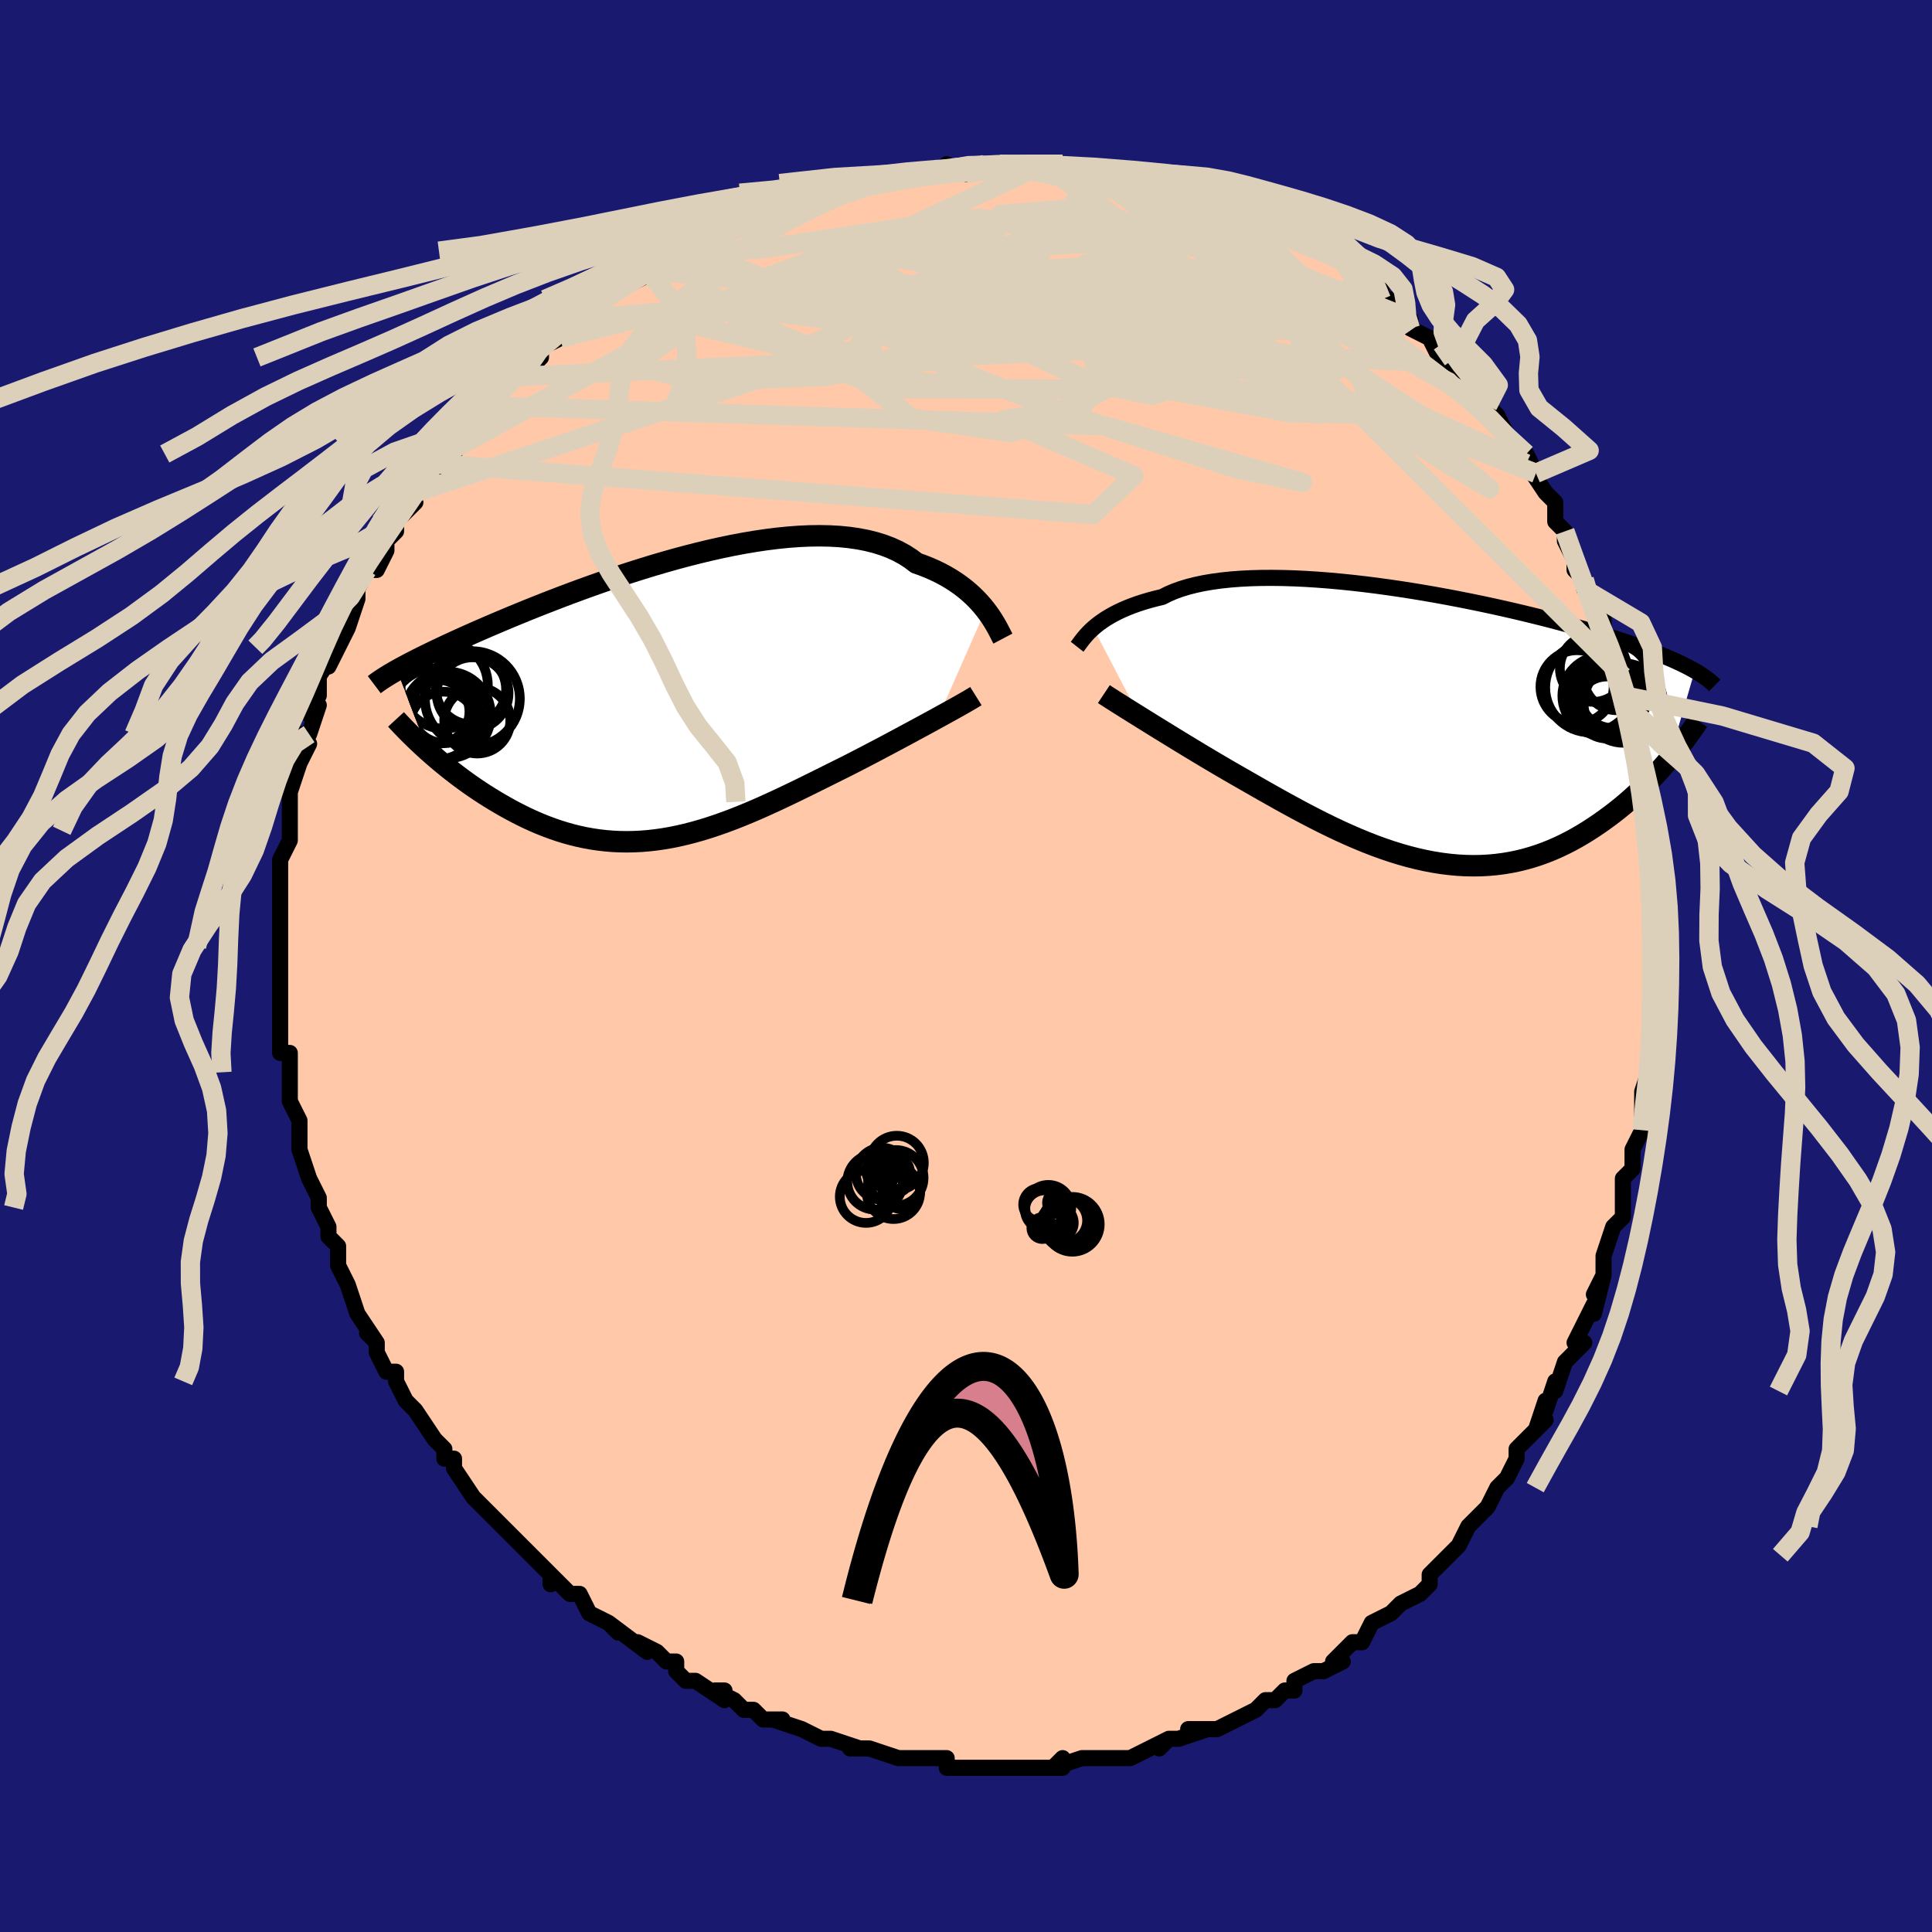 <svg viewBox="-100 -100 200 200" xmlns="http://www.w3.org/2000/svg" width="400" height="400" id="face-svg"><defs><clipPath id="leftEyeClipPath"><polyline points="33.494,-9.315,33.198,-9.682,32.877,-10.051,32.531,-10.419,32.16,-10.784,31.762,-11.145,31.338,-11.499,30.887,-11.845,30.41,-12.181,29.906,-12.505,29.376,-12.817,28.819,-13.116,28.237,-13.399,27.629,-13.667,26.995,-13.918,26.336,-14.152,25.742,-14.603,25.1,-15.016,24.411,-15.391,23.677,-15.727,22.898,-16.023,22.075,-16.279,21.212,-16.495,20.309,-16.67,19.369,-16.806,18.394,-16.903,17.387,-16.961,16.35,-16.983,15.285,-16.969,14.196,-16.92,13.085,-16.838,11.956,-16.725,10.811,-16.582,9.652,-16.411,8.483,-16.214,7.307,-15.993,6.126,-15.748,4.943,-15.484,3.761,-15.2,2.583,-14.9,1.41,-14.585,0.246,-14.257,-0.908,-13.918,-2.048,-13.569,-3.174,-13.212,-4.283,-12.85,-5.374,-12.483,-6.444,-12.113,-7.492,-11.742,-8.517,-11.37,-9.518,-11,-10.493,-10.632,-11.441,-10.267,-12.363,-9.907,-13.257,-9.552,-14.122,-9.204,-14.96,-8.861,-15.769,-8.527,-16.549,-8.199,-17.302,-7.88,-18.027,-7.569,-18.725,-7.266,-19.396,-6.972,-20.042,-6.685,-20.664,-6.406,-21.263,-6.134,-21.839,-5.87,-22.393,-5.613,-22.925,-5.364,-23.435,-5.122,-23.923,-4.887,-24.391,-4.66,-24.838,-4.439,-25.265,-4.225,-25.672,-4.018,-26.06,-3.818,-26.43,-3.624,-26.782,-3.436,-27.116,-3.253,-27.434,-3.077,-24.255,5.274,-23.866,5.62,-23.467,5.967,-23.056,6.317,-22.634,6.668,-22.201,7.019,-21.758,7.371,-21.304,7.722,-20.84,8.073,-20.365,8.421,-19.881,8.768,-19.386,9.111,-18.882,9.45,-18.368,9.785,-17.845,10.115,-17.311,10.441,-16.765,10.765,-16.206,11.085,-15.636,11.4,-15.054,11.709,-14.46,12.01,-13.856,12.301,-13.241,12.581,-12.615,12.848,-11.98,13.102,-11.334,13.341,-10.679,13.564,-10.015,13.77,-9.342,13.958,-8.66,14.126,-7.969,14.274,-7.271,14.401,-6.564,14.506,-5.849,14.588,-5.127,14.648,-4.398,14.684,-3.661,14.696,-2.918,14.683,-2.167,14.647,-1.41,14.585,-0.647,14.499,0.123,14.389,0.899,14.255,1.68,14.097,2.468,13.915,3.261,13.711,4.06,13.485,4.864,13.237,5.674,12.968,6.488,12.68,7.307,12.374,8.13,12.049,8.958,11.709,9.79,11.354,10.625,10.985,11.463,10.604,12.305,10.212,13.148,9.812,13.994,9.404,14.841,8.99,15.688,8.571,16.535,8.151,17.382,7.729,18.226,7.308,19.067,6.89,19.765,6.534,20.457,6.178,21.144,5.822,21.824,5.466,22.497,5.113,23.161,4.761,23.816,4.413,24.46,4.069,25.093,3.73,25.712,3.396,26.318,3.069,26.909,2.749,27.483,2.437,28.039,2.134,28.575,1.84"></polyline></clipPath><clipPath id="rightEyeClipPath"><polyline points="-34.547,-10.267,-34.264,-10.506,-33.956,-10.747,-33.621,-10.988,-33.26,-11.228,-32.87,-11.466,-32.453,-11.699,-32.007,-11.928,-31.533,-12.151,-31.03,-12.367,-30.498,-12.576,-29.938,-12.776,-29.349,-12.967,-28.732,-13.149,-28.087,-13.32,-27.415,-13.481,-26.831,-13.778,-26.195,-14.052,-25.506,-14.302,-24.765,-14.529,-23.974,-14.731,-23.134,-14.908,-22.247,-15.06,-21.316,-15.187,-20.343,-15.289,-19.33,-15.367,-18.281,-15.421,-17.198,-15.451,-16.084,-15.458,-14.943,-15.444,-13.777,-15.408,-12.59,-15.352,-11.386,-15.276,-10.167,-15.182,-8.936,-15.071,-7.698,-14.944,-6.455,-14.801,-5.21,-14.644,-3.966,-14.474,-2.726,-14.292,-1.494,-14.1,-0.271,-13.898,0.939,-13.687,2.135,-13.469,3.313,-13.244,4.472,-13.014,5.609,-12.78,6.724,-12.542,7.813,-12.301,8.876,-12.058,9.912,-11.814,10.918,-11.57,11.895,-11.327,12.841,-11.084,13.757,-10.843,14.641,-10.604,15.493,-10.367,16.314,-10.134,17.103,-9.903,17.861,-9.676,18.589,-9.453,19.288,-9.233,19.958,-9.017,20.6,-8.805,21.216,-8.596,21.807,-8.391,22.375,-8.189,22.918,-7.99,23.436,-7.795,23.931,-7.602,24.403,-7.413,24.853,-7.228,25.28,-7.045,25.686,-6.865,26.072,-6.688,26.437,-6.514,26.782,-6.343,27.109,-6.175,27.417,-6.009,27.708,-5.845,25.036,3.361,24.672,3.784,24.297,4.21,23.909,4.637,23.51,5.065,23.1,5.493,22.677,5.921,22.242,6.347,21.796,6.771,21.337,7.192,20.867,7.609,20.384,8.022,19.89,8.429,19.384,8.829,18.866,9.221,18.336,9.609,17.791,9.993,17.231,10.371,16.658,10.742,16.069,11.104,15.467,11.455,14.849,11.793,14.218,12.116,13.572,12.423,12.912,12.712,12.238,12.982,11.551,13.231,10.85,13.457,10.135,13.661,9.407,13.839,8.667,13.992,7.914,14.118,7.15,14.217,6.373,14.288,5.585,14.33,4.787,14.343,3.978,14.327,3.159,14.281,2.331,14.205,1.494,14.1,0.648,13.965,-0.205,13.802,-1.065,13.61,-1.932,13.389,-2.804,13.142,-3.682,12.869,-4.564,12.57,-5.45,12.247,-6.34,11.901,-7.231,11.533,-8.124,11.146,-9.019,10.74,-9.913,10.317,-10.806,9.879,-11.697,9.428,-12.586,8.966,-13.472,8.494,-14.354,8.015,-15.23,7.531,-16.1,7.043,-16.963,6.555,-17.817,6.067,-18.663,5.583,-19.498,5.104,-20.323,4.631,-21.037,4.215,-21.744,3.801,-22.44,3.388,-23.127,2.979,-23.803,2.573,-24.467,2.172,-25.118,1.776,-25.756,1.387,-26.379,1.006,-26.986,0.632,-27.577,0.268,-28.151,-0.086,-28.705,-0.43,-29.24,-0.762,-29.754,-1.082"></polyline></clipPath><filter id="fuzzy"><feTurbulence id="turbulence" baseFrequency="0.05" numOctaves="3" type="noise" result="noise"></feTurbulence><feDisplacementMap in="SourceGraphic" in2="noise" scale="2"></feDisplacementMap></filter><linearGradient id="rainbowGradient" x1="0%" y1="0%" x2="100%" y2="0%"><stop offset="0%" style="stop-color: rgb(220, 208, 186);  stop-opacity: 1"></stop><stop offset="50%" style="stop-color: rgb(255, 192, 203);  stop-opacity: 1"></stop><stop offset="100%" style="stop-color: rgb(230, 230, 250);  stop-opacity: 1"></stop></linearGradient></defs><title>That&#39;s an ugly face</title><desc>CREATED BY XUAN TANG, MORE INFO AT TXSTC55.GITHUB.IO</desc><rect x="-100" y="-100" width="100%" height="100%" opacity="1" fill="rgb(25, 25, 112)"></rect><polyline id="faceContour" points="71,0,71,2,71,1,71,4,71,7,71,6,71,9,71,8,71,10,70,13,70,15,70,15,70,17,69,19,69,20,69,21,68,22,68,25,68,25,68,26,67,27,66,30,66,31,66,32,65,34,66,32,65,36,65,35,64,37,63,39,64,39,62,41,61,44,61,43,60,46,60,45,59,48,60,47,58,49,57,50,57,51,56,53,55,54,55,54,54,56,53,57,53,57,52,58,51,60,50,61,50,61,48,63,48,64,48,64,47,65,45,66,44,67,44,67,42,68,42,68,41,70,40,70,38,72,39,72,37,73,36,73,36,73,34,74,34,75,33,75,32,76,31,76,30,77,30,77,28,78,28,78,26,79,23,79,25,79,22,80,21,80,20,81,21,80,19,81,17,82,17,82,15,82,14,82,12,82,12,82,9,83,10,82,10,83,7,83,6,83,5,83,4,83,3,83,1,83,1,83,0,83,-2,83,-2,82,-3,82,-4,82,-5,82,-6,82,-7,82,-10,81,-10,81,-11,81,-12,81,-11,81,-14,80,-14,80,-15,80,-17,79,-20,78,-19,78,-21,78,-22,77,-23,77,-24,76,-26,75,-25,75,-25,76,-28,74,-29,74,-30,73,-30,72,-31,72,-32,71,-34,70,-33,71,-37,68,-36,69,-37,68,-39,67,-39,67,-40,65,-41,65,-43,63,-43,64,-43,63,-45,61,-46,60,-47,59,-48,58,-48,58,-49,57,-50,56,-51,55,-51,55,-53,52,-53,52,-53,51,-54,51,-54,51,-54,50,-55,49,-57,46,-58,45,-59,43,-59,43,-59,42,-60,42,-61,40,-61,39,-62,38,-61,39,-63,36,-64,33,-64,33,-64,33,-65,31,-65,30,-65,29,-66,28,-66,27,-67,25,-67,24,-67,24,-68,22,-68,22,-69,19,-69,19,-69,17,-69,16,-70,14,-70,14,-70,13,-70,11,-70,9,-71,9,-71,9,-71,7,-71,7,-71,4,-71,3,-71,3,-71,-1,-71,-1,-71,-2,-71,-3,-71,-7,-71,-5,-71,-9,-71,-11,-71,-7,-71,-11,-70,-13,-70,-14,-70,-15,-70,-17,-70,-17,-70,-18,-69,-21,-68,-23,-69,-22,-68,-23,-69,-24,-68,-24,-67,-27,-68,-26,-67,-28,-67,-30,-65,-33,-66,-31,-65,-33,-64,-35,-64,-35,-63,-38,-63,-38,-63,-39,-62,-41,-61,-41,-60,-43,-60,-44,-59,-45,-59,-46,-59,-46,-57,-48,-58,-48,-57,-49,-55,-51,-55,-52,-54,-53,-53,-53,-52,-55,-53,-54,-50,-58,-49,-58,-50,-57,-48,-60,-49,-58,-47,-61,-47,-61,-45,-62,-44,-63,-44,-64,-44,-64,-42,-65,-41,-66,-41,-66,-40,-67,-39,-68,-38,-69,-36,-70,-36,-70,-32,-72,-33,-72,-32,-73,-31,-73,-29,-74,-30,-74,-28,-74,-26,-76,-25,-76,-25,-76,-22,-77,-22,-77,-22,-77,-21,-77,-19,-78,-17,-79,-16,-80,-17,-79,-15,-80,-14,-80,-14,-80,-12,-81,-9,-81,-9,-81,-6,-82,-6,-82,-6,-82,-4,-82,-4,-82,-2,-82,-2,-83,0,-82,1,-83,2,-83,2,-83,4,-83,5,-83,6,-83,10,-83,8,-83,10,-82,13,-82,13,-82,13,-82,17,-82,16,-82,18,-81,16,-81,20,-81,21,-81,21,-80,23,-80,24,-80,25,-79,26,-79,27,-79,27,-79,28,-78,29,-78,33,-76,32,-76,33,-76,34,-76,35,-75,37,-74,39,-73,39,-73,39,-73,40,-72,40,-72,43,-70,42,-71,43,-69,44,-69,46,-67,46,-67,46,-66,48,-65,48,-65,49,-63,49,-63,51,-62,53,-60,53,-60,54,-58,54,-58,55,-57,55,-57,56,-55,58,-53,58,-53,59,-51,58,-52,60,-49,61,-48,61,-48,61,-46,62,-45,62,-44,63,-42,63,-41,64,-40,64,-40,64,-39,66,-36,66,-34,66,-35,66,-34,68,-30,68,-30,68,-28,68,-27,68,-27,69,-26,69,-22,69,-24,70,-19,70,-18,70,-18,70,-17,70,-17,71,-13,71,-12,71,-11,71,-10,71,-7,71,-8,71,-5,71,-5,71,-2,71,-2,71,0,71,2" fill="#ffc9a9" stroke="black" stroke-width="1.667" stroke-linejoin="round" filter="url(#fuzzy)"></polyline><g transform="translate(47.733 -24.721)"><polyline id="rightCountour" points="-34.547,-10.267,-34.264,-10.506,-33.956,-10.747,-33.621,-10.988,-33.26,-11.228,-32.87,-11.466,-32.453,-11.699,-32.007,-11.928,-31.533,-12.151,-31.03,-12.367,-30.498,-12.576,-29.938,-12.776,-29.349,-12.967,-28.732,-13.149,-28.087,-13.32,-27.415,-13.481,-26.831,-13.778,-26.195,-14.052,-25.506,-14.302,-24.765,-14.529,-23.974,-14.731,-23.134,-14.908,-22.247,-15.06,-21.316,-15.187,-20.343,-15.289,-19.33,-15.367,-18.281,-15.421,-17.198,-15.451,-16.084,-15.458,-14.943,-15.444,-13.777,-15.408,-12.59,-15.352,-11.386,-15.276,-10.167,-15.182,-8.936,-15.071,-7.698,-14.944,-6.455,-14.801,-5.21,-14.644,-3.966,-14.474,-2.726,-14.292,-1.494,-14.1,-0.271,-13.898,0.939,-13.687,2.135,-13.469,3.313,-13.244,4.472,-13.014,5.609,-12.78,6.724,-12.542,7.813,-12.301,8.876,-12.058,9.912,-11.814,10.918,-11.57,11.895,-11.327,12.841,-11.084,13.757,-10.843,14.641,-10.604,15.493,-10.367,16.314,-10.134,17.103,-9.903,17.861,-9.676,18.589,-9.453,19.288,-9.233,19.958,-9.017,20.6,-8.805,21.216,-8.596,21.807,-8.391,22.375,-8.189,22.918,-7.99,23.436,-7.795,23.931,-7.602,24.403,-7.413,24.853,-7.228,25.28,-7.045,25.686,-6.865,26.072,-6.688,26.437,-6.514,26.782,-6.343,27.109,-6.175,27.417,-6.009,27.708,-5.845,25.036,3.361,24.672,3.784,24.297,4.21,23.909,4.637,23.51,5.065,23.1,5.493,22.677,5.921,22.242,6.347,21.796,6.771,21.337,7.192,20.867,7.609,20.384,8.022,19.89,8.429,19.384,8.829,18.866,9.221,18.336,9.609,17.791,9.993,17.231,10.371,16.658,10.742,16.069,11.104,15.467,11.455,14.849,11.793,14.218,12.116,13.572,12.423,12.912,12.712,12.238,12.982,11.551,13.231,10.85,13.457,10.135,13.661,9.407,13.839,8.667,13.992,7.914,14.118,7.15,14.217,6.373,14.288,5.585,14.33,4.787,14.343,3.978,14.327,3.159,14.281,2.331,14.205,1.494,14.1,0.648,13.965,-0.205,13.802,-1.065,13.61,-1.932,13.389,-2.804,13.142,-3.682,12.869,-4.564,12.57,-5.45,12.247,-6.34,11.901,-7.231,11.533,-8.124,11.146,-9.019,10.74,-9.913,10.317,-10.806,9.879,-11.697,9.428,-12.586,8.966,-13.472,8.494,-14.354,8.015,-15.23,7.531,-16.1,7.043,-16.963,6.555,-17.817,6.067,-18.663,5.583,-19.498,5.104,-20.323,4.631,-21.037,4.215,-21.744,3.801,-22.44,3.388,-23.127,2.979,-23.803,2.573,-24.467,2.172,-25.118,1.776,-25.756,1.387,-26.379,1.006,-26.986,0.632,-27.577,0.268,-28.151,-0.086,-28.705,-0.43,-29.24,-0.762,-29.754,-1.082" fill="white" stroke="white" stroke-width="0" stroke-linejoin="round" filter="url(#fuzzy)"></polyline></g><g transform="translate(-31.467 -27.555)"><polyline id="leftCountour" points="33.494,-9.315,33.198,-9.682,32.877,-10.051,32.531,-10.419,32.16,-10.784,31.762,-11.145,31.338,-11.499,30.887,-11.845,30.41,-12.181,29.906,-12.505,29.376,-12.817,28.819,-13.116,28.237,-13.399,27.629,-13.667,26.995,-13.918,26.336,-14.152,25.742,-14.603,25.1,-15.016,24.411,-15.391,23.677,-15.727,22.898,-16.023,22.075,-16.279,21.212,-16.495,20.309,-16.67,19.369,-16.806,18.394,-16.903,17.387,-16.961,16.35,-16.983,15.285,-16.969,14.196,-16.92,13.085,-16.838,11.956,-16.725,10.811,-16.582,9.652,-16.411,8.483,-16.214,7.307,-15.993,6.126,-15.748,4.943,-15.484,3.761,-15.2,2.583,-14.9,1.41,-14.585,0.246,-14.257,-0.908,-13.918,-2.048,-13.569,-3.174,-13.212,-4.283,-12.85,-5.374,-12.483,-6.444,-12.113,-7.492,-11.742,-8.517,-11.37,-9.518,-11,-10.493,-10.632,-11.441,-10.267,-12.363,-9.907,-13.257,-9.552,-14.122,-9.204,-14.96,-8.861,-15.769,-8.527,-16.549,-8.199,-17.302,-7.88,-18.027,-7.569,-18.725,-7.266,-19.396,-6.972,-20.042,-6.685,-20.664,-6.406,-21.263,-6.134,-21.839,-5.87,-22.393,-5.613,-22.925,-5.364,-23.435,-5.122,-23.923,-4.887,-24.391,-4.66,-24.838,-4.439,-25.265,-4.225,-25.672,-4.018,-26.06,-3.818,-26.43,-3.624,-26.782,-3.436,-27.116,-3.253,-27.434,-3.077,-24.255,5.274,-23.866,5.62,-23.467,5.967,-23.056,6.317,-22.634,6.668,-22.201,7.019,-21.758,7.371,-21.304,7.722,-20.84,8.073,-20.365,8.421,-19.881,8.768,-19.386,9.111,-18.882,9.45,-18.368,9.785,-17.845,10.115,-17.311,10.441,-16.765,10.765,-16.206,11.085,-15.636,11.4,-15.054,11.709,-14.46,12.01,-13.856,12.301,-13.241,12.581,-12.615,12.848,-11.98,13.102,-11.334,13.341,-10.679,13.564,-10.015,13.77,-9.342,13.958,-8.66,14.126,-7.969,14.274,-7.271,14.401,-6.564,14.506,-5.849,14.588,-5.127,14.648,-4.398,14.684,-3.661,14.696,-2.918,14.683,-2.167,14.647,-1.41,14.585,-0.647,14.499,0.123,14.389,0.899,14.255,1.68,14.097,2.468,13.915,3.261,13.711,4.06,13.485,4.864,13.237,5.674,12.968,6.488,12.68,7.307,12.374,8.13,12.049,8.958,11.709,9.79,11.354,10.625,10.985,11.463,10.604,12.305,10.212,13.148,9.812,13.994,9.404,14.841,8.99,15.688,8.571,16.535,8.151,17.382,7.729,18.226,7.308,19.067,6.89,19.765,6.534,20.457,6.178,21.144,5.822,21.824,5.466,22.497,5.113,23.161,4.761,23.816,4.413,24.46,4.069,25.093,3.73,25.712,3.396,26.318,3.069,26.909,2.749,27.483,2.437,28.039,2.134,28.575,1.84" fill="white" stroke="white" stroke-width="0" stroke-linejoin="round" filter="url(#fuzzy)"></polyline></g><g transform="translate(47.733 -24.721)"><polyline id="rightUpper" points="-36.231,-8.327,-36.132,-8.453,-36.023,-8.601,-35.901,-8.767,-35.765,-8.949,-35.612,-9.145,-35.441,-9.353,-35.251,-9.571,-35.039,-9.798,-34.805,-10.03,-34.547,-10.267,-34.264,-10.506,-33.956,-10.747,-33.621,-10.988,-33.26,-11.228,-32.87,-11.466,-32.453,-11.699,-32.007,-11.928,-31.533,-12.151,-31.03,-12.367,-30.498,-12.576,-29.938,-12.776,-29.349,-12.967,-28.732,-13.149,-28.087,-13.32,-27.415,-13.481,-26.831,-13.778,-26.195,-14.052,-25.506,-14.302,-24.765,-14.529,-23.974,-14.731,-23.134,-14.908,-22.247,-15.06,-21.316,-15.187,-20.343,-15.289,-19.33,-15.367,-18.281,-15.421,-17.198,-15.451,-16.084,-15.458,-14.943,-15.444,-13.777,-15.408,-12.59,-15.352,-11.386,-15.276,-10.167,-15.182,-8.936,-15.071,-7.698,-14.944,-6.455,-14.801,-5.21,-14.644,-3.966,-14.474,-2.726,-14.292,-1.494,-14.1,-0.271,-13.898,0.939,-13.687,2.135,-13.469,3.313,-13.244,4.472,-13.014,5.609,-12.78,6.724,-12.542,7.813,-12.301,8.876,-12.058,9.912,-11.814,10.918,-11.57,11.895,-11.327,12.841,-11.084,13.757,-10.843,14.641,-10.604,15.493,-10.367,16.314,-10.134,17.103,-9.903,17.861,-9.676,18.589,-9.453,19.288,-9.233,19.958,-9.017,20.6,-8.805,21.216,-8.596,21.807,-8.391,22.375,-8.189,22.918,-7.99,23.436,-7.795,23.931,-7.602,24.403,-7.413,24.853,-7.228,25.28,-7.045,25.686,-6.865,26.072,-6.688,26.437,-6.514,26.782,-6.343,27.109,-6.175,27.417,-6.009,27.708,-5.845,27.982,-5.684,28.239,-5.525,28.48,-5.368,28.707,-5.213,28.918,-5.06,29.116,-4.908,29.3,-4.759,29.471,-4.611,29.63,-4.464,29.777,-4.319" fill="none" stroke="black" stroke-width="1.667" stroke-linejoin="round" filter="url(#fuzzy)"></polyline><polyline id="rightLower" points="-33.461,-3.427,-33.229,-3.273,-32.961,-3.099,-32.661,-2.907,-32.329,-2.695,-31.967,-2.466,-31.576,-2.221,-31.158,-1.958,-30.715,-1.681,-30.246,-1.388,-29.754,-1.082,-29.24,-0.762,-28.705,-0.43,-28.151,-0.086,-27.577,0.268,-26.986,0.632,-26.379,1.006,-25.756,1.387,-25.118,1.776,-24.467,2.172,-23.803,2.573,-23.127,2.979,-22.44,3.388,-21.744,3.801,-21.037,4.215,-20.323,4.631,-19.498,5.104,-18.663,5.583,-17.817,6.067,-16.963,6.555,-16.1,7.043,-15.23,7.531,-14.354,8.015,-13.472,8.494,-12.586,8.966,-11.697,9.428,-10.806,9.879,-9.913,10.317,-9.019,10.74,-8.124,11.146,-7.231,11.533,-6.34,11.901,-5.45,12.247,-4.564,12.57,-3.682,12.869,-2.804,13.142,-1.932,13.389,-1.065,13.61,-0.205,13.802,0.648,13.965,1.494,14.1,2.331,14.205,3.159,14.281,3.978,14.327,4.787,14.343,5.585,14.33,6.373,14.288,7.15,14.217,7.914,14.118,8.667,13.992,9.407,13.839,10.135,13.661,10.85,13.457,11.551,13.231,12.238,12.982,12.912,12.712,13.572,12.423,14.218,12.116,14.849,11.793,15.467,11.455,16.069,11.104,16.658,10.742,17.231,10.371,17.791,9.993,18.336,9.609,18.866,9.221,19.384,8.829,19.89,8.429,20.384,8.022,20.867,7.609,21.337,7.192,21.796,6.771,22.242,6.347,22.677,5.921,23.1,5.493,23.51,5.065,23.909,4.637,24.297,4.21,24.672,3.784,25.036,3.361,25.388,2.94,25.729,2.523,26.058,2.109,26.376,1.7,26.684,1.295,26.98,0.895,27.266,0.5,27.541,0.111,27.806,-0.274,28.061,-0.652" fill="none" stroke="black" stroke-width="2.222" stroke-linejoin="round" filter="url(#fuzzy)"></polyline><!--[--><circle r="4.116" cx="20.315" cy="-2.499" stroke="black" fill="none" stroke-width="1" filter="url(#fuzzy)" clip-path="url(#rightEyeClipPath)"></circle><circle r="3.747" cx="18.602" cy="-3.422" stroke="black" fill="none" stroke-width="1" filter="url(#fuzzy)" clip-path="url(#rightEyeClipPath)"></circle><circle r="3.381" cx="19.606" cy="-5.137" stroke="black" fill="none" stroke-width="1" filter="url(#fuzzy)" clip-path="url(#rightEyeClipPath)"></circle><circle r="3.789" cx="15.52" cy="-4.179" stroke="black" fill="none" stroke-width="1" filter="url(#fuzzy)" clip-path="url(#rightEyeClipPath)"></circle><circle r="3.466" cx="17.211" cy="-6.087" stroke="black" fill="none" stroke-width="1" filter="url(#fuzzy)" clip-path="url(#rightEyeClipPath)"></circle><circle r="3.453" cx="19.244" cy="-3.356" stroke="black" fill="none" stroke-width="1" filter="url(#fuzzy)" clip-path="url(#rightEyeClipPath)"></circle><circle r="4.644" cx="16.873" cy="-4.11" stroke="black" fill="none" stroke-width="1" filter="url(#fuzzy)" clip-path="url(#rightEyeClipPath)"></circle><circle r="4.112" cx="18.114" cy="-3.243" stroke="black" fill="none" stroke-width="1" filter="url(#fuzzy)" clip-path="url(#rightEyeClipPath)"></circle><circle r="3.211" cx="18.627" cy="-2.039" stroke="black" fill="none" stroke-width="1" filter="url(#fuzzy)" clip-path="url(#rightEyeClipPath)"></circle><circle r="3.639" cx="19.188" cy="-3.275" stroke="black" fill="none" stroke-width="1" filter="url(#fuzzy)" clip-path="url(#rightEyeClipPath)"></circle><!--]--></g><g transform="translate(-31.467 -27.555)"><polyline id="leftUpper" points="35.287,-6.337,35.185,-6.53,35.07,-6.756,34.94,-7.011,34.794,-7.291,34.629,-7.593,34.445,-7.913,34.241,-8.248,34.015,-8.595,33.766,-8.952,33.494,-9.315,33.198,-9.682,32.877,-10.051,32.531,-10.419,32.16,-10.784,31.762,-11.145,31.338,-11.499,30.887,-11.845,30.41,-12.181,29.906,-12.505,29.376,-12.817,28.819,-13.116,28.237,-13.399,27.629,-13.667,26.995,-13.918,26.336,-14.152,25.742,-14.603,25.1,-15.016,24.411,-15.391,23.677,-15.727,22.898,-16.023,22.075,-16.279,21.212,-16.495,20.309,-16.67,19.369,-16.806,18.394,-16.903,17.387,-16.961,16.35,-16.983,15.285,-16.969,14.196,-16.92,13.085,-16.838,11.956,-16.725,10.811,-16.582,9.652,-16.411,8.483,-16.214,7.307,-15.993,6.126,-15.748,4.943,-15.484,3.761,-15.2,2.583,-14.9,1.41,-14.585,0.246,-14.257,-0.908,-13.918,-2.048,-13.569,-3.174,-13.212,-4.283,-12.85,-5.374,-12.483,-6.444,-12.113,-7.492,-11.742,-8.517,-11.37,-9.518,-11,-10.493,-10.632,-11.441,-10.267,-12.363,-9.907,-13.257,-9.552,-14.122,-9.204,-14.96,-8.861,-15.769,-8.527,-16.549,-8.199,-17.302,-7.88,-18.027,-7.569,-18.725,-7.266,-19.396,-6.972,-20.042,-6.685,-20.664,-6.406,-21.263,-6.134,-21.839,-5.87,-22.393,-5.613,-22.925,-5.364,-23.435,-5.122,-23.923,-4.887,-24.391,-4.66,-24.838,-4.439,-25.265,-4.225,-25.672,-4.018,-26.06,-3.818,-26.43,-3.624,-26.782,-3.436,-27.116,-3.253,-27.434,-3.077,-27.735,-2.905,-28.02,-2.739,-28.29,-2.578,-28.544,-2.421,-28.785,-2.269,-29.011,-2.122,-29.225,-1.978,-29.425,-1.838,-29.613,-1.702,-29.788,-1.57" fill="none" stroke="black" stroke-width="2.222" stroke-linejoin="round" filter="url(#fuzzy)"></polyline><polyline id="leftLower" points="32.491,-0.386,32.247,-0.233,31.964,-0.063,31.645,0.124,31.293,0.327,30.908,0.546,30.494,0.779,30.052,1.026,29.583,1.285,29.09,1.557,28.575,1.84,28.039,2.134,27.483,2.437,26.909,2.749,26.318,3.069,25.712,3.396,25.093,3.73,24.46,4.069,23.816,4.413,23.161,4.761,22.497,5.113,21.824,5.466,21.144,5.822,20.457,6.178,19.765,6.534,19.067,6.89,18.226,7.308,17.382,7.729,16.535,8.151,15.688,8.571,14.841,8.99,13.994,9.404,13.148,9.812,12.305,10.212,11.463,10.604,10.625,10.985,9.79,11.354,8.958,11.709,8.13,12.049,7.307,12.374,6.488,12.68,5.674,12.968,4.864,13.237,4.06,13.485,3.261,13.711,2.468,13.915,1.68,14.097,0.899,14.255,0.123,14.389,-0.647,14.499,-1.41,14.585,-2.167,14.647,-2.918,14.683,-3.661,14.696,-4.398,14.684,-5.127,14.648,-5.849,14.588,-6.564,14.506,-7.271,14.401,-7.969,14.274,-8.66,14.126,-9.342,13.958,-10.015,13.77,-10.679,13.564,-11.334,13.341,-11.98,13.102,-12.615,12.848,-13.241,12.581,-13.856,12.301,-14.46,12.01,-15.054,11.709,-15.636,11.4,-16.206,11.085,-16.765,10.765,-17.311,10.441,-17.845,10.115,-18.368,9.785,-18.882,9.45,-19.386,9.111,-19.881,8.768,-20.365,8.421,-20.84,8.073,-21.304,7.722,-21.758,7.371,-22.201,7.019,-22.634,6.668,-23.056,6.317,-23.467,5.967,-23.866,5.62,-24.255,5.274,-24.633,4.932,-24.999,4.593,-25.355,4.257,-25.699,3.925,-26.032,3.597,-26.355,3.274,-26.666,2.955,-26.967,2.641,-27.258,2.332,-27.538,2.027" fill="none" stroke="black" stroke-width="2.222" stroke-linejoin="round" filter="url(#fuzzy)"></polyline><!--[--><circle r="3.421" cx="-19.129" cy="2.139" stroke="black" fill="none" stroke-width="1" filter="url(#fuzzy)" clip-path="url(#leftEyeClipPath)"></circle><circle r="3.468" cx="-22.63" cy="2.626" stroke="black" fill="none" stroke-width="1" filter="url(#fuzzy)" clip-path="url(#leftEyeClipPath)"></circle><circle r="3.314" cx="-23.252" cy="1.235" stroke="black" fill="none" stroke-width="1" filter="url(#fuzzy)" clip-path="url(#leftEyeClipPath)"></circle><circle r="4.517" cx="-22.551" cy="-1.528" stroke="black" fill="none" stroke-width="1" filter="url(#fuzzy)" clip-path="url(#leftEyeClipPath)"></circle><circle r="3.721" cx="-19.608" cy="-0.678" stroke="black" fill="none" stroke-width="1" filter="url(#fuzzy)" clip-path="url(#leftEyeClipPath)"></circle><circle r="3.628" cx="-19.772" cy="-1.093" stroke="black" fill="none" stroke-width="1" filter="url(#fuzzy)" clip-path="url(#leftEyeClipPath)"></circle><circle r="4.483" cx="-22.204" cy="1.565" stroke="black" fill="none" stroke-width="1" filter="url(#fuzzy)" clip-path="url(#leftEyeClipPath)"></circle><circle r="4.742" cx="-23.446" cy="1.48" stroke="black" fill="none" stroke-width="1" filter="url(#fuzzy)" clip-path="url(#leftEyeClipPath)"></circle><circle r="4.911" cx="-19.632" cy="-0.119" stroke="black" fill="none" stroke-width="1" filter="url(#fuzzy)" clip-path="url(#leftEyeClipPath)"></circle><circle r="3.472" cx="-22.506" cy="1.014" stroke="black" fill="none" stroke-width="1" filter="url(#fuzzy)" clip-path="url(#leftEyeClipPath)"></circle><!--]--></g><g id="hairs"><!--[--><polyline points="-54,-53,-20.344,-71.419,-8.032,-76.017,0.138,-73.859,6.227,-69.963,8.392,-67.741,6.537,-68.145,2.725,-70.392,-0.646,-73.204,-2.136,-75.59,-1.373,-77.041,1.404,-77.406,5.704,-76.762,10.889,-75.362,16.191,-73.602,20.823,-71.908,24.173,-70.541,25.897,-69.474,25.734,-68.497,23.041,-67.495,16.423,-66.633,4.164,-66.274,-13.612,-66.869,-30.446,-68.937,-33,-72" fill="none" stroke="rgb(220, 208, 186)" stroke-width="2" stroke-linejoin="round" filter="url(#fuzzy)"></polyline><polyline points="43,-70,35.393,-69.229,13.473,-68.401,-5.141,-67.656,-13.124,-67.214,-12.631,-66.659,-8.691,-66.103,-4.821,-65.918,-1.604,-66.052,2.342,-65.941,8.327,-65.035,16.037,-63.397,23.402,-61.851,27.782,-61.528,27.568,-63.096,23.18,-66.225,16.966,-69.688,12.302,-72.085,12.385,-72.729,18.493,-72.181,27.215,-72.235,29.587,-75.265,23,-80" fill="none" stroke="rgb(220, 208, 186)" stroke-width="2" stroke-linejoin="round" filter="url(#fuzzy)"></polyline><polyline points="8,-83,-14.548,-72.457,-11.022,-71.543,-3.666,-70.082,3.047,-67.95,7.543,-66.685,8.254,-66.863,4.703,-67.917,-1.198,-68.875,-5.972,-68.964,-7.05,-67.771,-4.734,-65.303,-1.957,-62.271,-2.214,-60.221,-7.702,-60.796,-18.799,-64.095,-32.496,-67.386,-42,-65" fill="none" stroke="rgb(220, 208, 186)" stroke-width="2" stroke-linejoin="round" filter="url(#fuzzy)"></polyline><polyline points="-29,-74,-21.313,-74.213,-4.32,-76.772,10.395,-76.864,20.762,-74.079,26.094,-69.381,26.734,-64.295,23.97,-60.477,19.228,-59.082,13.406,-60.272,6.886,-63.254,-0.005,-66.815,-6.619,-69.957,-11.912,-72.218,-14.637,-73.558,-13.63,-74.011,-8.146,-73.448,1.703,-71.695,14.332,-69,26.245,-66.5,33.034,-65.807,33.523,-66.472,37.06,-60.868,68,-30" fill="none" stroke="rgb(220, 208, 186)" stroke-width="2" stroke-linejoin="round" filter="url(#fuzzy)"></polyline><polyline points="39,-73,45.857,-62.6,34.792,-63.064,20.018,-65.915,10.137,-67.49,6.508,-67.449,7.724,-66.483,11.688,-65.417,16.327,-64.77,20.09,-64.552,22.101,-64.472,21.907,-64.388,19.277,-64.559,14.397,-65.482,8.287,-67.494,2.872,-70.48,0.349,-73.832,2.095,-76.575,7.989,-77.473,17.194,-75.097,30.048,-68.084,47.193,-56.96,58,-52" fill="none" stroke="rgb(220, 208, 186)" stroke-width="2" stroke-linejoin="round" filter="url(#fuzzy)"></polyline><polyline points="46,-67,22.506,-76.225,10.333,-78.03,4.111,-76.99,2.29,-75.586,3.213,-74.667,4.605,-74.073,5.472,-73.16,6.168,-71.359,6.523,-68.641,4.529,-65.558,-2.493,-62.839,-14.789,-61.018,-27.986,-60.537,-34.458,-62.189,-27.642,-66.923,-5.018,-73.81,33,-76" fill="none" stroke="rgb(220, 208, 186)" stroke-width="2" stroke-linejoin="round" filter="url(#fuzzy)"></polyline><polyline points="46,-67,34.169,-58.799,20.505,-60.839,15.816,-62.995,14.935,-63.365,17.438,-62.155,23.457,-60.071,30.932,-58.075,36.595,-57.115,37.829,-57.766,33.771,-59.959,25.449,-62.977,15.192,-65.756,5.617,-67.389,-1.401,-67.567,-5.258,-66.704,-6.278,-65.64,-4.734,-65.078,-0.151,-65.117,7.975,-65.249,18.127,-64.941,25.456,-64.383,23.734,-64.244,7.375,-63.496,-47,-61" fill="none" stroke="rgb(220, 208, 186)" stroke-width="2" stroke-linejoin="round" filter="url(#fuzzy)"></polyline><polyline points="8,-83,31.702,-65.644,25.318,-68.2,13.717,-71.55,3.341,-72.611,-3.069,-71.997,-4.287,-70.439,-2.002,-68.475,0.002,-66.749,-1.291,-65.923,-5.919,-66.253,-11.152,-67.29,-13.758,-68.034,-12.597,-67.527,-9.814,-65.639,-9.681,-63.62,-15.146,-63.729,-23.899,-67.264,-28.878,-72.1,-25,-76" fill="none" stroke="rgb(220, 208, 186)" stroke-width="2" stroke-linejoin="round" filter="url(#fuzzy)"></polyline><polyline points="17,-82,46.983,-55.414,54.22,-49.404,49.61,-52.144,39.967,-58.331,30.431,-64.345,23.475,-68.309,19.402,-70.088,17.479,-70.522,16.708,-70.462,16.223,-70.204,15.6,-69.478,14.988,-67.789,14.685,-64.856,14.183,-60.966,11.565,-57.187,4.683,-55.222,-5.57,-56.707,-12.584,-62.067,-7.284,-69.744,9.778,-76.791,13,-82" fill="none" stroke="rgb(220, 208, 186)" stroke-width="2" stroke-linejoin="round" filter="url(#fuzzy)"></polyline><polyline points="13,-82,26.754,-72.394,40.461,-61.665,42.335,-57.127,33.558,-57.267,21.397,-59.526,13.35,-62.193,12.593,-64.442,17.211,-65.963,22.492,-66.789,23.914,-67.212,19.178,-67.522,9.093,-67.625,-2.325,-67.024,-8.597,-65.558,-3.162,-64.285,15.502,-64.948,37.122,-67.527,43,-70" fill="none" stroke="rgb(220, 208, 186)" stroke-width="2" stroke-linejoin="round" filter="url(#fuzzy)"></polyline><polyline points="-57,-49,-19.838,-61.313,8.016,-64.621,18.285,-65.098,19.192,-64.299,17.421,-63.844,16.161,-64.427,15.979,-65.602,15.885,-66.654,14.636,-67.33,11.86,-67.887,8.335,-68.68,5.425,-69.806,4.446,-71.041,6.493,-72.014,12.277,-72.388,21.036,-72.003,28.779,-71.106,27.81,-70.573,8.456,-70.935,-40,-67" fill="none" stroke="rgb(220, 208, 186)" stroke-width="2" stroke-linejoin="round" filter="url(#fuzzy)"></polyline><polyline points="54,-58,26.929,-73.272,11.875,-78.459,3.577,-77.801,1.217,-74.329,3.586,-70.968,7.233,-69.307,8.856,-68.979,8.101,-68.581,7.678,-67.25,10.712,-65.541,17.685,-64.865,26.045,-65.802,33.255,-66.762,39.443,-65.239,42.893,-63.467,28,-78" fill="none" stroke="rgb(220, 208, 186)" stroke-width="2" stroke-linejoin="round" filter="url(#fuzzy)"></polyline><polyline points="-55,-52,13.153,-46.731,17.386,-50.752,7.973,-54.817,3.955,-56.545,5.521,-56.799,8.926,-57.212,12.64,-58.733,17.172,-61.152,22.825,-63.431,28.077,-64.458,29.623,-63.739,23.948,-61.711,9.93,-59.728,-8.075,-59.765,-18.223,-63.409,-4.422,-69.415,43,-70" fill="none" stroke="rgb(220, 208, 186)" stroke-width="2" stroke-linejoin="round" filter="url(#fuzzy)"></polyline><polyline points="59,-51,24.358,-64.493,9.121,-67.903,10.57,-69.899,15.239,-72.035,17.642,-73.91,17.788,-74.75,16.595,-74.285,14.474,-72.812,12.118,-70.791,11.201,-68.547,13.659,-66.261,19.71,-64.073,25.996,-62.292,25.62,-61.804,11.602,-64.022,-14.817,-68.785,-28,-74" fill="none" stroke="rgb(220, 208, 186)" stroke-width="2" stroke-linejoin="round" filter="url(#fuzzy)"></polyline><polyline points="-50,-58,14.441,-55.903,34.842,-50.058,27.925,-51.481,11.031,-56.951,-4.109,-62.933,-13.121,-67.9,-16.19,-71.493,-14.83,-73.776,-10.416,-74.933,-4.248,-75.195,2.033,-74.845,6.526,-74.217,7.711,-73.65,5.188,-73.399,-0.028,-73.566,-5.918,-74.087,-10.413,-74.707,-12.301,-74.917,-11.41,-73.993,-7.963,-71.418,-2.396,-67.83,1.929,-65.98,-6.016,-69.474,-33,-72" fill="none" stroke="rgb(220, 208, 186)" stroke-width="2" stroke-linejoin="round" filter="url(#fuzzy)"></polyline><polyline points="-4,-82,-6.009,-81.735,-8.326,-81.256,-10.499,-80.686,-12.322,-80.041,-13.917,-79.341,-15.461,-78.607,-17.013,-77.853,-18.538,-77.079,-20.006,-76.267,-21.427,-75.388,-22.826,-74.419,-24.195,-73.347,-25.495,-72.175,-26.673,-70.914,-27.677,-69.582,-28.441,-68.195,-28.894,-66.764,-29.018,-65.287,-28.929,-63.751,-28.905,-62.14,-29.223,-60.478,-29.827,-58.916,-30.098,-57.862,-29.291,-58" fill="none" stroke="rgb(220, 208, 186)" stroke-width="2" stroke-linejoin="round" filter="url(#fuzzy)"></polyline><polyline points="-4,-82,-6.319,-81.728,-8.964,-81.238,-11.513,-80.654,-13.863,-79.995,-16.064,-79.283,-18.19,-78.536,-20.289,-77.765,-22.383,-76.962,-24.491,-76.107,-26.628,-75.179,-28.813,-74.16,-31.059,-73.046,-33.368,-71.839,-35.725,-70.55,-38.095,-69.192,-40.428,-67.777,-42.67,-66.315,-44.782,-64.817,-46.745,-63.296,-48.568,-61.761,-50.281,-60.22,-51.922,-58.67,-53.528,-57.096,-55.126,-55.47,-56.73,-53.766,-58.343,-51.971,-59.955,-50.093,-61.559,-48.162,-63.151,-46.204,-64.743,-44.225,-66.355,-42.191,-68.006,-40.053,-69.689,-37.807,-71.351,-35.592,-72.811,-33.779,-73.565,-33" fill="none" stroke="rgb(220, 208, 186)" stroke-width="2" stroke-linejoin="round" filter="url(#fuzzy)"></polyline><polyline points="-6,-82,-7.2,-81.672,-9.736,-81.078,-12.525,-80.47,-15.225,-79.84,-17.836,-79.146,-20.39,-78.379,-22.892,-77.555,-25.355,-76.685,-27.817,-75.772,-30.325,-74.804,-32.899,-73.763,-35.518,-72.634,-38.141,-71.41,-40.734,-70.098,-43.304,-68.717,-45.903,-67.292,-48.604,-65.839,-51.465,-64.366,-54.485,-62.865,-57.608,-61.32,-60.743,-59.714,-63.812,-58.038,-66.785,-56.295,-69.679,-54.499,-72.534,-52.671,-75.388,-50.822,-78.275,-48.954,-81.246,-47.056,-84.396,-45.112,-87.829,-43.11,-91.565,-41.042,-95.437,-38.899,-99.106,-36.654,-102.277,-34.27,-105.027,-31.739,-107.974,-29.105,-112.088,-26" fill="none" stroke="rgb(220, 208, 186)" stroke-width="2" stroke-linejoin="round" filter="url(#fuzzy)"></polyline><polyline points="-9,-81,-12.522,-80.347,-14.916,-79.861,-17.164,-79.231,-19.385,-78.464,-21.543,-77.632,-23.693,-76.774,-25.941,-75.894,-28.355,-74.978,-30.948,-74.005,-33.694,-72.945,-36.545,-71.769,-39.434,-70.467,-42.262,-69.063,-44.913,-67.606,-47.29,-66.154,-49.378,-64.747,-51.289,-63.39,-53.265,-62.057,-55.572,-60.681,-58.319,-59.122,-61.378,-57.074,-64.772,-54" fill="none" stroke="rgb(220, 208, 186)" stroke-width="2" stroke-linejoin="round" filter="url(#fuzzy)"></polyline><polyline points="-12,-81,-14.474,-80.095,-16.384,-79.296,-18.282,-78.519,-20.395,-77.747,-22.782,-76.971,-25.43,-76.156,-28.279,-75.261,-31.233,-74.262,-34.187,-73.153,-37.054,-71.945,-39.797,-70.654,-42.45,-69.297,-45.115,-67.886,-47.929,-66.43,-50.998,-64.935,-54.333,-63.409,-57.817,-61.871,-61.24,-60.346,-64.399,-58.851,-67.198,-57.375,-69.694,-55.863,-72.05,-54.229,-74.453,-52.401,-77.069,-50.384,-80.043,-48.293,-83.25,-46.371,-85.303,-45" fill="none" stroke="rgb(220, 208, 186)" stroke-width="2" stroke-linejoin="round" filter="url(#fuzzy)"></polyline><polyline points="-14,-80,-16.623,-79.839,-18.405,-79.241,-20.054,-78.418,-21.866,-77.543,-23.86,-76.656,-25.963,-75.746,-28.114,-74.788,-30.3,-73.757,-32.536,-72.628,-34.841,-71.392,-37.214,-70.06,-39.629,-68.658,-42.052,-67.217,-44.462,-65.757,-46.864,-64.284,-49.287,-62.787,-51.764,-61.244,-54.305,-59.637,-56.89,-57.957,-59.466,-56.21,-61.959,-54.411,-64.291,-52.581,-66.398,-50.731,-68.24,-48.862,-69.823,-46.961,-71.211,-45.014,-72.535,-43.007,-73.974,-40.931,-75.701,-38.775,-77.794,-36.52,-80.142,-34.139,-82.402,-31.632,-84.101,-29.036,-85.078,-26.411,-86.118,-24" fill="none" stroke="rgb(220, 208, 186)" stroke-width="2" stroke-linejoin="round" filter="url(#fuzzy)"></polyline><polyline points="-15,-80,-16.729,-79.415,-19.109,-78.451,-21.731,-77.522,-24.499,-76.629,-27.21,-75.722,-29.717,-74.767,-32.079,-73.735,-34.488,-72.601,-37.094,-71.356,-39.89,-70.012,-42.729,-68.599,-45.437,-67.149,-47.914,-65.683,-50.179,-64.203,-52.33,-62.697,-54.476,-61.144,-56.678,-59.527,-58.94,-57.84,-61.241,-56.089,-63.568,-54.289,-65.933,-52.455,-68.355,-50.596,-70.833,-48.712,-73.325,-46.792,-75.778,-44.825,-78.179,-42.797,-80.618,-40.696,-83.281,-38.515,-86.375,-36.247,-89.978,-33.898,-93.904,-31.498,-97.672,-29.114,-100.669,-26.856,-102.494,-24.838,-103.355,-23.085,-104.357,-21.251,-107.816,-18" fill="none" stroke="rgb(220, 208, 186)" stroke-width="2" stroke-linejoin="round" filter="url(#fuzzy)"></polyline><polyline points="-16,-80,-17.719,-78.47,-18.686,-77.466,-19.689,-76.598,-20.927,-75.709,-22.295,-74.763,-23.649,-73.737,-24.998,-72.604,-26.463,-71.352,-28.121,-69.996,-29.922,-68.572,-31.698,-67.114,-33.252,-65.644,-34.44,-64.164,-35.219,-62.658,-35.652,-61.104,-35.878,-59.485,-36.064,-57.795,-36.356,-56.041,-36.835,-54.239,-37.481,-52.403,-38.177,-50.541,-38.735,-48.653,-38.954,-46.73,-38.694,-44.757,-37.924,-42.723,-36.733,-40.618,-35.299,-38.432,-33.825,-36.166,-32.466,-33.83,-31.274,-31.458,-30.182,-29.112,-29.047,-26.878,-27.733,-24.827,-26.21,-22.947,-24.723,-21.065,-23.938,-18.921,-23.823,-17" fill="none" stroke="rgb(220, 208, 186)" stroke-width="2" stroke-linejoin="round" filter="url(#fuzzy)"></polyline><polyline points="-22,-77,-25.089,-75.86,-27.847,-74.785,-30.358,-73.797,-32.941,-72.728,-35.916,-71.492,-39.415,-70.106,-43.29,-68.635,-47.17,-67.151,-50.661,-65.692,-53.528,-64.258,-55.792,-62.82,-57.692,-61.335,-59.555,-59.764,-61.677,-58.091,-64.248,-56.329,-67.336,-54.514,-70.921,-52.688,-74.923,-50.875,-79.216,-49.068,-83.636,-47.234,-88.001,-45.327,-92.204,-43.323,-96.322,-41.267,-100.456,-39.364,-104.274,-38" fill="none" stroke="rgb(220, 208, 186)" stroke-width="2" stroke-linejoin="round" filter="url(#fuzzy)"></polyline><polyline points="-29,-74,-31.878,-72.942,-34.491,-71.589,-36.94,-70.031,-39.11,-68.43,-41.196,-66.883,-43.435,-65.408,-45.943,-63.97,-48.696,-62.514,-51.591,-60.992,-54.496,-59.377,-57.272,-57.67,-59.788,-55.89,-61.943,-54.067,-63.718,-52.222,-65.2,-50.363,-66.559,-48.482,-67.977,-46.565,-69.566,-44.596,-71.316,-42.563,-73.126,-40.455,-74.869,-38.27,-76.48,-36.006,-77.991,-33.681,-79.504,-31.331,-81.115,-29.016,-82.867,-26.807,-84.748,-24.749,-86.736,-22.816,-88.801,-20.882,-90.801,-18.784,-92.43,-16.493,-93.612,-14" fill="none" stroke="rgb(220, 208, 186)" stroke-width="2" stroke-linejoin="round" filter="url(#fuzzy)"></polyline><polyline points="-44,-64,-44.943,-62.644,-46.603,-60.93,-48.269,-59.327,-49.904,-57.878,-51.61,-56.424,-53.408,-54.832,-55.217,-53.074,-56.921,-51.19,-58.442,-49.239,-59.779,-47.26,-60.988,-45.262,-62.139,-43.235,-63.28,-41.166,-64.425,-39.051,-65.569,-36.9,-66.709,-34.725,-67.851,-32.538,-69.002,-30.344,-70.158,-28.145,-71.304,-25.938,-72.419,-23.717,-73.486,-21.466,-74.489,-19.163,-75.406,-16.793,-76.212,-14.373,-76.904,-11.982,-77.534,-9.752,-78.184,-7.745,-78.868,-5.587,-79.653,-2" fill="none" stroke="rgb(220, 208, 186)" stroke-width="2" stroke-linejoin="round" filter="url(#fuzzy)"></polyline><polyline points="-49,-58,-53.634,-55.12,-59.148,-53.199,-62.341,-51.467,-63.284,-49.71,-63.612,-47.878,-64.517,-45.96,-66.371,-43.956,-69.024,-41.871,-72.172,-39.709,-75.563,-37.476,-79.048,-35.188,-82.511,-32.876,-85.79,-30.58,-88.674,-28.334,-90.977,-26.151,-92.641,-24.021,-93.782,-21.911,-94.662,-19.778,-95.586,-17.586,-96.792,-15.308,-98.37,-12.935,-100.263,-10.47,-102.327,-7.929,-104.426,-5.339,-106.492,-2.74,-108.508,-0.181,-110.452,2.301,-112.277,4.686,-113.989,6.986,-115.748,9.239,-117.724,11.5,-119.587,13.805,-120.35,16" fill="none" stroke="rgb(220, 208, 186)" stroke-width="2" stroke-linejoin="round" filter="url(#fuzzy)"></polyline><polyline points="-53,-54,-54.436,-52.879,-57.283,-51.379,-60.518,-49.664,-63.503,-47.831,-66.001,-45.902,-68.161,-43.884,-70.171,-41.784,-72.056,-39.609,-73.748,-37.362,-75.232,-35.063,-76.594,-32.745,-77.937,-30.446,-79.283,-28.198,-80.53,-26.011,-81.526,-23.868,-82.173,-21.738,-82.517,-19.581,-82.746,-17.364,-83.103,-15.066,-83.768,-12.679,-84.78,-10.212,-86.036,-7.683,-87.369,-5.12,-88.651,-2.556,-89.861,-0.025,-91.074,2.448,-92.379,4.857,-93.779,7.211,-95.152,9.54,-96.318,11.877,-97.182,14.257,-97.815,16.691,-98.317,19.15,-98.54,21.529,-98.248,23.594,-98.593,25" fill="none" stroke="rgb(220, 208, 186)" stroke-width="2" stroke-linejoin="round" filter="url(#fuzzy)"></polyline><polyline points="-55,-52,-56.494,-49.694,-57.764,-47.824,-59.071,-45.918,-60.441,-43.906,-61.838,-41.813,-63.187,-39.652,-64.427,-37.417,-65.546,-35.112,-66.573,-32.774,-67.553,-30.455,-68.519,-28.206,-69.487,-26.046,-70.46,-23.957,-71.432,-21.893,-72.392,-19.801,-73.321,-17.636,-74.186,-15.376,-74.942,-13.013,-75.546,-10.551,-75.967,-8.002,-76.214,-5.392,-76.339,-2.769,-76.429,-0.192,-76.567,2.287,-76.777,4.643,-77.002,6.881,-77.134,9.011,-77.027,11" fill="none" stroke="rgb(220, 208, 186)" stroke-width="2" stroke-linejoin="round" filter="url(#fuzzy)"></polyline><polyline points="-59,-46,-62.733,-43.82,-68.053,-41.599,-72.565,-39.43,-75.8,-37.19,-77.71,-34.843,-78.629,-32.448,-79.182,-30.092,-79.993,-27.833,-81.483,-25.678,-83.787,-23.587,-86.755,-21.505,-90.018,-19.376,-93.13,-17.166,-95.729,-14.861,-97.652,-12.462,-98.95,-9.983,-99.816,-7.446,-100.489,-4.882,-101.181,-2.326,-102.045,0.192,-103.185,2.652,-104.687,5.053,-106.649,7.407,-109.201,9.74,-112.468,12.081,-116.489,14.447,-121.093,16.836,-125.831,19.216,-130.044,21.527,-133.17,23.714,-135.29,25.788,-137.648,27.877,-142.435,30" fill="none" stroke="rgb(220, 208, 186)" stroke-width="2" stroke-linejoin="round" filter="url(#fuzzy)"></polyline><polyline points="-62,-41,-63.729,-38.218,-66.056,-35.829,-68.95,-33.687,-71.871,-31.571,-74.155,-29.405,-75.698,-27.202,-76.889,-24.984,-78.262,-22.748,-80.241,-20.478,-82.986,-18.165,-86.342,-15.821,-89.89,-13.47,-93.114,-11.128,-95.608,-8.792,-97.248,-6.431,-98.246,-4.01,-99.066,-1.513,-100.218,1.039,-102.02,3.588,-104.44,6.061,-107.128,8.409,-109.641,10.632,-111.702,12.782,-113.295,14.937,-114.513,17.156,-115.447,19.459,-116.612,21.808,-120.027,24" fill="none" stroke="rgb(220, 208, 186)" stroke-width="2" stroke-linejoin="round" filter="url(#fuzzy)"></polyline><polyline points="-68,-24,-69.491,-22.995,-70.506,-21.329,-71.318,-19.185,-72.085,-16.855,-72.82,-14.449,-73.68,-11.977,-74.904,-9.434,-76.565,-6.84,-78.444,-4.238,-80.119,-1.67,-81.179,0.833,-81.424,3.265,-80.934,5.638,-79.994,7.975,-78.953,10.301,-78.097,12.634,-77.58,14.975,-77.439,17.313,-77.635,19.627,-78.098,21.896,-78.734,24.114,-79.417,26.291,-79.986,28.454,-80.291,30.636,-80.284,32.86,-80.082,35.133,-79.931,37.414,-80.043,39.595,-80.4,41.527,-81.03,43" fill="none" stroke="rgb(220, 208, 186)" stroke-width="2" stroke-linejoin="round" filter="url(#fuzzy)"></polyline><polyline points="68,-27,71.963,-23.003,75.093,-20.24,75.724,-17.916,75.728,-15.585,76.693,-13.134,79.181,-10.575,82.907,-7.942,87.137,-5.261,91.086,-2.554,94.195,0.164,96.257,2.89,97.358,5.632,97.737,8.402,97.634,11.201,97.215,14.015,96.57,16.817,95.751,19.571,94.803,22.248,93.778,24.825,92.735,27.3,91.741,29.684,90.876,32.006,90.211,34.295,89.776,36.576,89.548,38.858,89.468,41.14,89.487,43.413,89.583,45.678,89.693,47.939,89.613,50.193,89.062,52.414,88.002,54.557,86.942,56.601,86.344,58.624,84.297,61" fill="none" stroke="rgb(220, 208, 186)" stroke-width="2" stroke-linejoin="round" filter="url(#fuzzy)"></polyline><polyline points="68,-27,69.529,-25.429,72.528,-22.842,75.517,-19.894,77.444,-16.935,78.526,-14.055,79.373,-11.261,80.348,-8.55,81.472,-5.913,82.597,-3.323,83.588,-0.745,84.405,1.855,85.056,4.494,85.539,7.17,85.822,9.865,85.884,12.559,85.767,15.235,85.566,17.883,85.369,20.506,85.206,23.117,85.064,25.732,84.975,28.347,85.06,30.923,85.431,33.378,85.986,35.642,86.341,37.795,85.997,40.266,84.107,44" fill="none" stroke="rgb(220, 208, 186)" stroke-width="2" stroke-linejoin="round" filter="url(#fuzzy)"></polyline><polyline points="68,-28,69.584,-25.868,72.744,-23.048,74.812,-20.447,75.731,-18.036,76.262,-15.641,76.713,-13.175,76.999,-10.623,77.034,-8.001,76.919,-5.328,76.905,-2.628,77.259,0.086,78.148,2.811,79.596,5.554,81.504,8.324,83.706,11.122,86.026,13.935,88.317,16.737,90.459,19.494,92.34,22.174,93.839,24.757,94.826,27.234,95.199,29.62,94.935,31.94,94.126,34.228,92.998,36.508,91.868,38.793,91.059,41.076,90.761,43.348,90.903,45.612,91.117,47.879,90.918,50.152,90.059,52.394,88.757,54.531,87.448,56.485,87.152,58" fill="none" stroke="rgb(220, 208, 186)" stroke-width="2" stroke-linejoin="round" filter="url(#fuzzy)"></polyline><polyline points="68,-28,78.303,-25.879,87.706,-23.066,90.992,-20.471,90.376,-18.072,88.273,-15.691,86.489,-13.239,85.787,-10.699,85.987,-8.087,86.545,-5.424,87.105,-2.733,87.699,-0.03,88.6,2.681,90.056,5.408,92.104,8.164,94.568,10.956,97.188,13.773,99.778,16.589,102.29,19.365,104.763,22.063,107.199,24.653,109.496,27.12,111.486,29.476,113.054,31.754,114.203,34.007,115.006,36.282,115.496,38.59,115.656,40.885,115.527,43.102,115.264,45.24,115.004,47.438,113.659,50" fill="none" stroke="rgb(220, 208, 186)" stroke-width="2" stroke-linejoin="round" filter="url(#fuzzy)"></polyline><polyline points="64,-39,69.854,-35.522,71.047,-32.975,71.195,-30.511,71.526,-28.017,72.351,-25.437,73.594,-22.744,75.107,-19.955,76.852,-17.12,78.926,-14.286,81.48,-11.49,84.583,-8.747,88.135,-6.055,91.87,-3.399,95.427,-0.755,98.45,1.895,100.683,4.563,102.027,7.252,102.57,9.953,102.574,12.655,102.418,15.347,102.504,18.023,103.154,20.678,104.532,23.314,106.619,25.928,109.246,28.513,112.142,31.057,114.988,33.552,117.447,36,119.207,38.416,120.042,40.811,119.908,43.175,119.002,45.459,117.681,47.607,116.263,49.625,114.993,51.641,114.534,53.816,115.382,56" fill="none" stroke="rgb(220, 208, 186)" stroke-width="2" stroke-linejoin="round" filter="url(#fuzzy)"></polyline><polyline points="64,-40,64.585,-38.031,65.598,-35.541,66.625,-33.055,67.534,-30.577,68.308,-28.065,69,-25.475,69.67,-22.785,70.344,-20.01,71.001,-17.19,71.597,-14.368,72.087,-11.576,72.447,-8.833,72.68,-6.137,72.804,-3.477,72.845,-0.83,72.822,1.821,72.746,4.49,72.616,7.178,72.428,9.879,72.179,12.582,71.87,15.274,71.506,17.95,71.094,20.607,70.639,23.245,70.139,25.862,69.595,28.451,69.003,30.998,68.358,33.493,67.646,35.939,66.837,38.355,65.898,40.764,64.824,43.155,63.666,45.46,62.514,47.581,61.419,49.516,60.305,51.499,58.927,54" fill="none" stroke="rgb(220, 208, 186)" stroke-width="2" stroke-linejoin="round" filter="url(#fuzzy)"></polyline><polyline points="62,-45,62.901,-42.489,63.705,-40.297,64.521,-38.062,65.372,-35.733,66.218,-33.347,67.017,-30.925,67.739,-28.462,68.379,-25.928,68.944,-23.303,69.441,-20.585,69.874,-17.803,70.238,-14.999,70.525,-12.215,70.733,-9.485,70.867,-6.826,70.941,-4.237,70.974,-1.691,70.98,0.863,70.963,3.473,70.912,6.15,70.797,8.855,70.578,11.577,70.245,14.398,69.996,17" fill="none" stroke="rgb(220, 208, 186)" stroke-width="2" stroke-linejoin="round" filter="url(#fuzzy)"></polyline><polyline points="59,-51,64.509,-53.368,61.866,-55.725,59.331,-57.779,58.273,-59.623,58.221,-61.365,58.38,-63.07,58.122,-64.759,57.156,-66.414,55.534,-67.995,53.529,-69.466,51.447,-70.806,49.464,-72.019,47.582,-73.128,45.68,-74.159,43.621,-75.138,41.336,-76.075,38.845,-76.973,36.228,-77.827,33.576,-78.626,30.952,-79.363,28.379,-80.03,25.842,-80.626,23.297,-81.15,20.685,-81.605,17.934,-81.997,14.997,-82.331,11.887,-82.604,8.718,-82.787,5.668,-82.823,2.812,-82.624,0,-82" fill="none" stroke="rgb(220, 208, 186)" stroke-width="2" stroke-linejoin="round" filter="url(#fuzzy)"></polyline><polyline points="58,-53,55.96,-54.868,54.309,-56.608,52.35,-58.378,50.107,-60.212,47.745,-62.031,45.409,-63.759,43.188,-65.37,41.114,-66.879,39.163,-68.313,37.277,-69.691,35.396,-71.022,33.484,-72.302,31.527,-73.526,29.529,-74.682,27.493,-75.762,25.422,-76.754,23.327,-77.651,21.231,-78.448,19.169,-79.15,17.174,-79.767,15.263,-80.313,13.431,-80.802,11.664,-81.245,9.944,-81.646,8.254,-82.007,6.582,-82.326,4.922,-82.592,3.284,-82.788,1.71,-82.886,0.262,-82.853,-1.05,-82.626,-2.265,-82" fill="none" stroke="rgb(220, 208, 186)" stroke-width="2" stroke-linejoin="round" filter="url(#fuzzy)"></polyline><polyline points="54,-58,52.975,-60.156,51.244,-62.266,49.952,-64.07,49.396,-65.629,49.46,-67.061,49.647,-68.441,49.425,-69.793,48.578,-71.112,47.247,-72.388,45.708,-73.608,44.127,-74.763,42.478,-75.842,40.638,-76.835,38.545,-77.729,36.284,-78.519,34.045,-79.208,31.991,-79.809,30.143,-80.342,28.343,-80.823,26.331,-81.262,23.864,-81.663,20.829,-82.029,17.259,-82.37,13.206,-82.688,8.537,-82.93,3.49,-83" fill="none" stroke="rgb(220, 208, 186)" stroke-width="2" stroke-linejoin="round" filter="url(#fuzzy)"></polyline><polyline points="54,-58,55.099,-60.145,53.564,-62.25,51.759,-64.05,50.254,-65.603,49.053,-67.028,48.157,-68.401,47.61,-69.749,47.352,-71.066,47.147,-72.342,46.653,-73.564,45.596,-74.724,43.909,-75.814,41.745,-76.82,39.362,-77.727,36.984,-78.525,34.735,-79.212,32.658,-79.806,30.758,-80.333,28.978,-80.818,27.135,-81.269,24.897,-81.662,21.831,-81.929,17.417,-82" fill="none" stroke="rgb(220, 208, 186)" stroke-width="2" stroke-linejoin="round" filter="url(#fuzzy)"></polyline><polyline points="49,-63,51.77,-64.928,52.739,-66.806,54.654,-68.528,55.756,-70.023,54.922,-71.297,52.376,-72.409,49.005,-73.425,45.657,-74.394,42.78,-75.338,40.414,-76.257,38.367,-77.142,36.417,-77.98,34.411,-78.759,32.283,-79.472,30.012,-80.114,27.593,-80.686,25.025,-81.187,22.311,-81.619,19.451,-81.983,16.438,-82.275,13.265,-82.485,9.932,-82.598,6.462,-82.601,2.881,-82.496,-0.809,-82.315,-4.671,-82.109,-8.847,-81.905,-13.572,-81.628,-19.276,-81" fill="none" stroke="rgb(220, 208, 186)" stroke-width="2" stroke-linejoin="round" filter="url(#fuzzy)"></polyline><polyline points="46,-66,45.63,-67.234,45.509,-68.645,45.243,-70.047,44.181,-71.393,42.253,-72.672,39.794,-73.881,37.219,-75.017,34.823,-76.073,32.724,-77.035,30.906,-77.893,29.285,-78.649,27.753,-79.31,26.201,-79.892,24.528,-80.411,22.645,-80.878,20.492,-81.301,18.055,-81.68,15.362,-82.014,12.469,-82.293,9.437,-82.507,6.317,-82.641,3.158,-82.68,0.009,-82.616,-3.078,-82.451,-6.083,-82.196,-9.062,-81.857,-12.205,-81.43,-15.802,-80.9,-19.907,-80.323,-23.411,-80" fill="none" stroke="rgb(220, 208, 186)" stroke-width="2" stroke-linejoin="round" filter="url(#fuzzy)"></polyline><polyline points="43,-69,42.503,-70.228,41.623,-71.564,40.112,-72.835,38.051,-74.036,35.798,-75.167,33.61,-76.217,31.551,-77.168,29.583,-78.011,27.647,-78.748,25.716,-79.392,23.779,-79.959,21.825,-80.466,19.827,-80.922,17.741,-81.331,15.525,-81.693,13.158,-82.001,10.646,-82.248,8.026,-82.421,5.355,-82.512,2.689,-82.512,0.069,-82.419,-2.491,-82.234,-5.008,-81.963,-7.519,-81.612,-10.067,-81.19,-12.681,-80.702,-15.366,-80.15,-18.104,-79.532,-20.865,-78.846,-23.621,-78.095,-26.364,-77.286,-29.125,-76.43,-31.989,-75.534,-35.038,-74.625,-38.193,-73.788,-41.347,-73" fill="none" stroke="rgb(220, 208, 186)" stroke-width="2" stroke-linejoin="round" filter="url(#fuzzy)"></polyline><polyline points="42,-71,41.86,-71.9,41.529,-72.722,40.545,-73.583,39.553,-74.498,38.634,-75.433,37.514,-76.357,36.065,-77.247,34.389,-78.085,32.614,-78.859,30.742,-79.562,28.684,-80.195,26.391,-80.757,23.92,-81.25,21.367,-81.676,18.77,-82.043,16.062,-82.352,13.141,-82.595,9.972,-82.74,6.619,-82.744,3.183,-82.572,-0.269,-82.247,-3.762,-82" fill="none" stroke="rgb(220, 208, 186)" stroke-width="2" stroke-linejoin="round" filter="url(#fuzzy)"></polyline><polyline points="42,-71,41.086,-71.91,40.633,-72.745,39.972,-73.62,39.117,-74.547,38.129,-75.489,36.961,-76.416,35.494,-77.305,33.631,-78.137,31.362,-78.903,28.774,-79.597,26.009,-80.218,23.209,-80.768,20.465,-81.246,17.801,-81.654,15.188,-81.99,12.577,-82.249,9.92,-82.422,7.197,-82.503,4.403,-82.491,1.537,-82.394,-1.408,-82.225,-4.458,-82.001,-7.643,-81.725,-10.985,-81.39,-14.487,-80.976,-18.132,-80.468,-21.896,-79.864,-25.769,-79.17,-29.875,-78.338,-35.064,-77" fill="none" stroke="rgb(220, 208, 186)" stroke-width="2" stroke-linejoin="round" filter="url(#fuzzy)"></polyline><polyline points="39,-73,37.829,-73.585,35.82,-74.577,33.741,-75.569,31.649,-76.517,29.538,-77.414,27.41,-78.246,25.262,-79.005,23.087,-79.687,20.889,-80.295,18.677,-80.83,16.46,-81.293,14.242,-81.682,12.022,-81.997,9.803,-82.23,7.594,-82.378,5.402,-82.436,3.233,-82.406,1.079,-82.296,-1.078,-82.114,-3.256,-81.865,-5.472,-81.552,-7.727,-81.17,-10.008,-80.715,-12.289,-80.184,-14.543,-79.581,-16.756,-78.917,-18.931,-78.206,-21.089,-77.465,-23.256,-76.698,-25.448,-75.893,-27.664,-75.013,-29.875,-74.019,-32.052,-72.89,-34.257,-71.611,-36.882,-70" fill="none" stroke="rgb(220, 208, 186)" stroke-width="2" stroke-linejoin="round" filter="url(#fuzzy)"></polyline><polyline points="39,-73,37.686,-73.573,35.261,-74.554,32.799,-75.537,30.483,-76.478,28.303,-77.373,26.223,-78.206,24.181,-78.968,22.122,-79.656,20.027,-80.271,17.913,-80.815,15.807,-81.29,13.722,-81.697,11.648,-82.038,9.573,-82.306,7.5,-82.49,5.45,-82.579,3.452,-82.565,1.519,-82.457,-0.356,-82.281,-2.21,-82.066,-4.097,-81.823,-6.079,-81.535,-8.191,-81.168,-10.349,-80.694,-12.193,-80" fill="none" stroke="rgb(220, 208, 186)" stroke-width="2" stroke-linejoin="round" filter="url(#fuzzy)"></polyline><polyline points="39,-73,38.245,-74.165,37.267,-75.331,35.866,-76.4,34.178,-77.359,32.245,-78.19,30.112,-78.899,27.876,-79.508,25.666,-80.047,23.572,-80.534,21.596,-80.978,19.643,-81.382,17.569,-81.741,15.238,-82.05,12.581,-82.297,9.615,-82.472,6.433,-82.561,3.159,-82.559,-0.098,-82.46,-3.287,-82.269,-6.424,-81.992,-9.582,-81.638,-12.854,-81.214,-16.313,-80.727,-19.981,-80.177,-23.818,-79.562,-27.74,-78.878,-31.686,-78.125,-35.688,-77.316,-39.948,-76.46,-44.79,-75.541,-50.211,-74.58,-54.56,-74" fill="none" stroke="rgb(220, 208, 186)" stroke-width="2" stroke-linejoin="round" filter="url(#fuzzy)"></polyline><polyline points="35,-75,33.452,-75.778,31.9,-76.599,30.17,-77.483,28.262,-78.319,26.193,-79.073,24.016,-79.746,21.794,-80.348,19.565,-80.879,17.338,-81.342,15.098,-81.737,12.832,-82.064,10.534,-82.318,8.218,-82.486,5.902,-82.56,3.595,-82.535,1.284,-82.424,-1.068,-82.246,-3.517,-82.02,-6.121,-81.752,-8.917,-81.429,-11.891,-81.023,-14.956,-80.518,-17.948,-79.922,-20.603,-79.321,-22.304,-79" fill="none" stroke="rgb(220, 208, 186)" stroke-width="2" stroke-linejoin="round" filter="url(#fuzzy)"></polyline><polyline points="35,-75,35.336,-75.776,34.799,-76.596,33.703,-77.479,32.001,-78.315,29.924,-79.068,27.702,-79.742,25.425,-80.344,23.092,-80.877,20.683,-81.34,18.184,-81.737,15.587,-82.067,12.9,-82.325,10.152,-82.499,7.386,-82.577,4.637,-82.554,1.909,-82.442,-0.841,-82.263,-3.695,-82.042,-6.759,-81.785,-10.129,-81.477,-13.843,-81.083,-17.844,-80.567,-22.052,-79.887,-26.431,-79" fill="none" stroke="rgb(220, 208, 186)" stroke-width="2" stroke-linejoin="round" filter="url(#fuzzy)"></polyline><polyline points="28,-78,27.922,-78.716,28.088,-79.313,27.164,-79.923,25.262,-80.502,22.948,-81.016,20.542,-81.456,18.069,-81.824,15.455,-82.118,12.674,-82.331,9.773,-82.454,6.829,-82.484,3.902,-82.425,1.008,-82.286,-1.886,-82.076,-4.844,-81.802,-7.935,-81.462,-11.215,-81.054,-14.712,-80.574,-18.415,-80.025,-22.28,-79.41,-26.234,-78.737,-30.19,-78.014,-34.064,-77.244,-37.818,-76.424,-41.487,-75.543,-45.211,-74.585,-49.196,-73.538,-53.643,-72.394,-58.628,-71.156,-64.03,-69.836,-69.566,-68.452,-74.952,-67.021,-80.092,-65.552,-85.102,-64.033,-90.158,-62.402,-95.531,-60.497,-102.256,-58" fill="none" stroke="rgb(220, 208, 186)" stroke-width="2" stroke-linejoin="round" filter="url(#fuzzy)"></polyline><polyline points="21,-81,17.731,-81.249,15.783,-81.618,14.029,-81.949,12.084,-82.24,9.908,-82.473,7.615,-82.614,5.32,-82.644,3.078,-82.568,0.874,-82.41,-1.337,-82.197,-3.606,-81.942,-5.965,-81.64,-8.42,-81.275,-10.945,-80.83,-13.501,-80.297,-16.052,-79.68,-18.584,-78.992,-21.113,-78.258,-23.671,-77.516,-26.256,-76.827,-28.719,-76.275,-30.431,-76" fill="none" stroke="rgb(220, 208, 186)" stroke-width="2" stroke-linejoin="round" filter="url(#fuzzy)"></polyline><polyline points="16,-81,16.764,-81.637,16.436,-81.982,14.572,-82.269,11.832,-82.507,8.897,-82.649,6.097,-82.67,3.483,-82.58,0.983,-82.411,-1.506,-82.19,-4.089,-81.929,-6.852,-81.621,-9.846,-81.248,-13.077,-80.796,-16.499,-80.257,-20.04,-79.637,-23.628,-78.952,-27.223,-78.227,-30.834,-77.495,-34.548,-76.788,-38.605,-76.103,-43.552,-75.319,-51.003,-74" fill="none" stroke="rgb(220, 208, 186)" stroke-width="2" stroke-linejoin="round" filter="url(#fuzzy)"></polyline><polyline points="16,-82,13.861,-82.069,11.779,-82.298,9.459,-82.543,7.117,-82.686,4.861,-82.693,2.685,-82.584,0.542,-82.399,-1.62,-82.165,-3.839,-81.889,-6.135,-81.562,-8.503,-81.168,-10.921,-80.694,-13.352,-80.141,-15.762,-79.515,-18.126,-78.834,-20.442,-78.115,-22.729,-77.37,-25.029,-76.601,-27.391,-75.788,-29.86,-74.897,-32.453,-73.896,-35.154,-72.77,-37.937,-71.531,-40.787,-70.211,-43.585,-69" fill="none" stroke="rgb(220, 208, 186)" stroke-width="2" stroke-linejoin="round" filter="url(#fuzzy)"></polyline><polyline points="13,-82,11.713,-82.251,9.582,-82.573,7.325,-82.739,5.021,-82.732,2.694,-82.601,0.349,-82.397,-2.025,-82.151,-4.45,-81.865,-6.938,-81.526,-9.49,-81.117,-12.106,-80.629,-14.802,-80.063,-17.622,-79.429,-20.636,-78.742,-23.918,-78.014,-27.502,-77.251,-31.358,-76.446,-35.386,-75.585,-39.455,-74.645,-43.449,-73.607,-47.314,-72.465,-51.077,-71.222,-54.845,-69.896,-58.755,-68.509,-62.828,-67.085,-66.806,-65.646,-70.327,-64.23,-73.403,-63" fill="none" stroke="rgb(220, 208, 186)" stroke-width="2" stroke-linejoin="round" filter="url(#fuzzy)"></polyline><polyline points="13,-82,11.239,-82.253,9.1,-82.583,6.444,-82.778,3.708,-82.824,1.104,-82.741,-1.344,-82.55,-3.7,-82.272,-6.044,-81.92,-8.417,-81.501,-10.82,-81.021,-13.237,-80.479,-15.672,-79.876,-18.164,-79.211,-20.777,-78.487,-23.571,-77.707,-26.575,-76.876,-29.773,-75.997,-33.112,-75.063,-36.521,-74.065,-39.933,-72.985,-43.302,-71.809,-46.602,-70.531,-49.831,-69.163,-53.002,-67.736,-56.15,-66.288,-59.319,-64.856,-62.539,-63.45,-65.808,-62.047,-69.11,-60.582,-72.475,-58.946,-75.983,-57.014,-79.608,-54.801,-82.946,-53" fill="none" stroke="rgb(220, 208, 186)" stroke-width="2" stroke-linejoin="round" filter="url(#fuzzy)"></polyline><polyline points="10,-83,6.109,-82.998,3.255,-82.961,0.879,-82.841,-1.299,-82.626,-3.39,-82.332,-5.483,-81.974,-7.66,-81.556,-9.952,-81.08,-12.326,-80.547,-14.714,-79.956,-17.063,-79.302,-19.362,-78.586,-21.642,-77.813,-23.944,-76.994,-26.304,-76.135,-28.734,-75.24,-31.233,-74.301,-33.794,-73.292,-36.421,-72.174,-39.134,-70.905,-41.957,-69.469,-44.867,-67.915,-47.714,-66.38,-50.246,-65.046,-52.467,-64" fill="none" stroke="rgb(220, 208, 186)" stroke-width="2" stroke-linejoin="round" filter="url(#fuzzy)"></polyline><polyline points="2,-83,0.055,-82.371,-1.941,-82.091,-4.067,-81.858,-6.334,-81.547,-8.678,-81.126,-11.013,-80.601,-13.285,-79.99,-15.481,-79.315,-17.618,-78.595,-19.727,-77.839,-21.834,-77.045,-23.955,-76.201,-26.097,-75.289,-28.256,-74.294,-30.422,-73.206,-32.579,-72.025,-34.708,-70.761,-36.788,-69.423,-38.805,-68.024,-40.75,-66.573,-42.621,-65.079,-44.42,-63.552,-46.141,-62.01,-47.776,-60.477,-49.316,-58.977,-50.774,-57.508,-52.201,-56.017,-53.684,-54.403,-55.306,-52.563,-57.097,-50.466,-58.991,-48.192,-60.597,-46" fill="none" stroke="rgb(220, 208, 186)" stroke-width="2" stroke-linejoin="round" filter="url(#fuzzy)"></polyline><!--]--></g><g id="pointNose"><g id="rightNose"><!--[--><circle r="1.691" cx="7.609" cy="24.689" stroke="black" fill="none" stroke-width="1" filter="url(#fuzzy)"></circle><circle r="1.504" cx="9.517" cy="26.279" stroke="black" fill="none" stroke-width="1" filter="url(#fuzzy)"></circle><circle r="2.838" cx="11.008" cy="26.74" stroke="black" fill="none" stroke-width="1" filter="url(#fuzzy)"></circle><circle r="2.377" cx="8.522" cy="25.037" stroke="black" fill="none" stroke-width="1" filter="url(#fuzzy)"></circle><circle r="2.27" cx="10.267" cy="26.346" stroke="black" fill="none" stroke-width="1" filter="url(#fuzzy)"></circle><circle r="2.017" cx="8.122" cy="25.246" stroke="black" fill="none" stroke-width="1" filter="url(#fuzzy)"></circle><circle r="1.133" cx="7.898" cy="27.135" stroke="black" fill="none" stroke-width="1" filter="url(#fuzzy)"></circle><circle r="1.153" cx="9.536" cy="24.517" stroke="black" fill="none" stroke-width="1" filter="url(#fuzzy)"></circle><circle r="2.525" cx="10.443" cy="26.65" stroke="black" fill="none" stroke-width="1" filter="url(#fuzzy)"></circle><circle r="1.707" cx="9.452" cy="26.583" stroke="black" fill="none" stroke-width="1" filter="url(#fuzzy)"></circle><!--]--></g><g id="leftNose"><!--[--><circle r="2.762" cx="-7.509" cy="23.434" stroke="black" fill="none" stroke-width="1" filter="url(#fuzzy)"></circle><circle r="1.573" cx="-8.75" cy="21.245" stroke="black" fill="none" stroke-width="1" filter="url(#fuzzy)"></circle><circle r="2.875" cx="-9.414" cy="22.346" stroke="black" fill="none" stroke-width="1" filter="url(#fuzzy)"></circle><circle r="2.687" cx="-8.709" cy="21.498" stroke="black" fill="none" stroke-width="1" filter="url(#fuzzy)"></circle><circle r="2.715" cx="-10.35" cy="23.88" stroke="black" fill="none" stroke-width="1" filter="url(#fuzzy)"></circle><circle r="1.731" cx="-7.518" cy="21.398" stroke="black" fill="none" stroke-width="1" filter="url(#fuzzy)"></circle><circle r="2.883" cx="-7.274" cy="21.932" stroke="black" fill="none" stroke-width="1" filter="url(#fuzzy)"></circle><circle r="1.437" cx="-7.269" cy="22.042" stroke="black" fill="none" stroke-width="1" filter="url(#fuzzy)"></circle><circle r="2.8" cx="-7.164" cy="20.371" stroke="black" fill="none" stroke-width="1" filter="url(#fuzzy)"></circle><circle r="1.967" cx="-6.709" cy="23.19" stroke="black" fill="none" stroke-width="1" filter="url(#fuzzy)"></circle><!--]--></g></g><g id="mouth"><polyline points="-11.383,65.676,-11.116,64.603,-10.848,63.556,-10.577,62.536,-10.305,61.542,-10.031,60.575,-9.756,59.634,-9.479,58.718,-9.201,57.829,-8.922,56.965,-8.641,56.126,-8.36,55.313,-8.078,54.525,-7.794,53.762,-7.51,53.023,-7.225,52.309,-6.94,51.62,-6.654,50.955,-6.367,50.314,-6.08,49.697,-5.793,49.103,-5.506,48.533,-5.219,47.987,-4.931,47.464,-4.644,46.964,-4.357,46.487,-4.07,46.032,-3.784,45.601,-3.498,45.191,-3.213,44.804,-2.928,44.439,-2.644,44.096,-2.36,43.774,-2.078,43.475,-1.796,43.196,-1.516,42.939,-1.237,42.703,-0.959,42.488,-0.682,42.293,-0.407,42.119,-0.133,41.966,0.139,41.832,0.41,41.719,0.678,41.626,0.945,41.552,1.21,41.498,1.473,41.463,1.734,41.448,1.992,41.451,2.248,41.474,2.502,41.515,2.754,41.575,3.002,41.653,3.249,41.749,3.492,41.864,3.732,41.996,3.97,42.146,4.205,42.314,4.436,42.499,4.664,42.701,4.889,42.92,5.111,43.156,5.329,43.409,5.544,43.678,5.755,43.963,5.962,44.265,6.166,44.583,6.365,44.917,6.561,45.266,6.753,45.631,6.94,46.011,7.123,46.407,7.302,46.817,7.476,47.243,7.646,47.683,7.811,48.138,7.972,48.606,8.127,49.09,8.278,49.587,8.424,50.098,8.565,50.622,8.701,51.161,8.831,51.712,8.956,52.277,9.076,52.854,9.191,53.445,9.299,54.048,9.402,54.664,9.5,55.292,9.591,55.932,9.676,56.584,9.756,57.248,9.829,57.924,9.896,58.611,9.957,59.31,10.012,60.02,10.06,60.74,10.101,61.472,10.136,62.214,10.164,62.967,10.164,62.967,9.949,62.379,9.733,61.799,9.518,61.228,9.302,60.665,9.087,60.111,8.871,59.566,8.656,59.029,8.44,58.502,8.225,57.984,8.009,57.475,7.794,56.976,7.579,56.486,7.363,56.006,7.148,55.536,6.932,55.076,6.717,54.626,6.501,54.186,6.286,53.757,6.07,53.338,5.855,52.93,5.639,52.533,5.424,52.146,5.208,51.771,4.993,51.407,4.777,51.054,4.562,50.713,4.346,50.383,4.131,50.065,3.915,49.759,3.7,49.464,3.484,49.182,3.269,48.912,3.054,48.655,2.838,48.41,2.623,48.177,2.407,47.958,2.192,47.751,1.976,47.558,1.761,47.377,1.545,47.21,1.33,47.056,1.114,46.916,0.899,46.79,0.683,46.677,0.468,46.579,0.252,46.494,0.037,46.424,-0.179,46.368,-0.394,46.326,-0.61,46.3,-0.825,46.288,-1.041,46.29,-1.256,46.308,-1.471,46.341,-1.687,46.39,-1.902,46.454,-2.118,46.533,-2.333,46.628,-2.549,46.739,-2.764,46.866,-2.98,47.009,-3.195,47.168,-3.411,47.343,-3.626,47.535,-3.842,47.744,-4.057,47.969,-4.273,48.211,-4.488,48.471,-4.704,48.747,-4.919,49.041,-5.135,49.352,-5.35,49.681,-5.566,50.027,-5.781,50.391,-5.996,50.773,-6.212,51.173,-6.427,51.592,-6.643,52.028,-6.858,52.483,-7.074,52.957,-7.289,53.45,-7.505,53.961,-7.72,54.492,-7.936,55.041,-8.151,55.61,-8.367,56.198,-8.582,56.806,-8.798,57.433,-9.013,58.08,-9.229,58.748,-9.444,59.435,-9.66,60.142,-9.875,60.87,-10.09,61.618,-10.306,62.387,-10.521,63.176,-10.737,63.987,-10.952,64.818,-11.168,65.67" fill="rgb(215,127,140)" stroke="black" stroke-width="3" stroke-linejoin="round" filter="url(#fuzzy)"></polyline></g></svg>